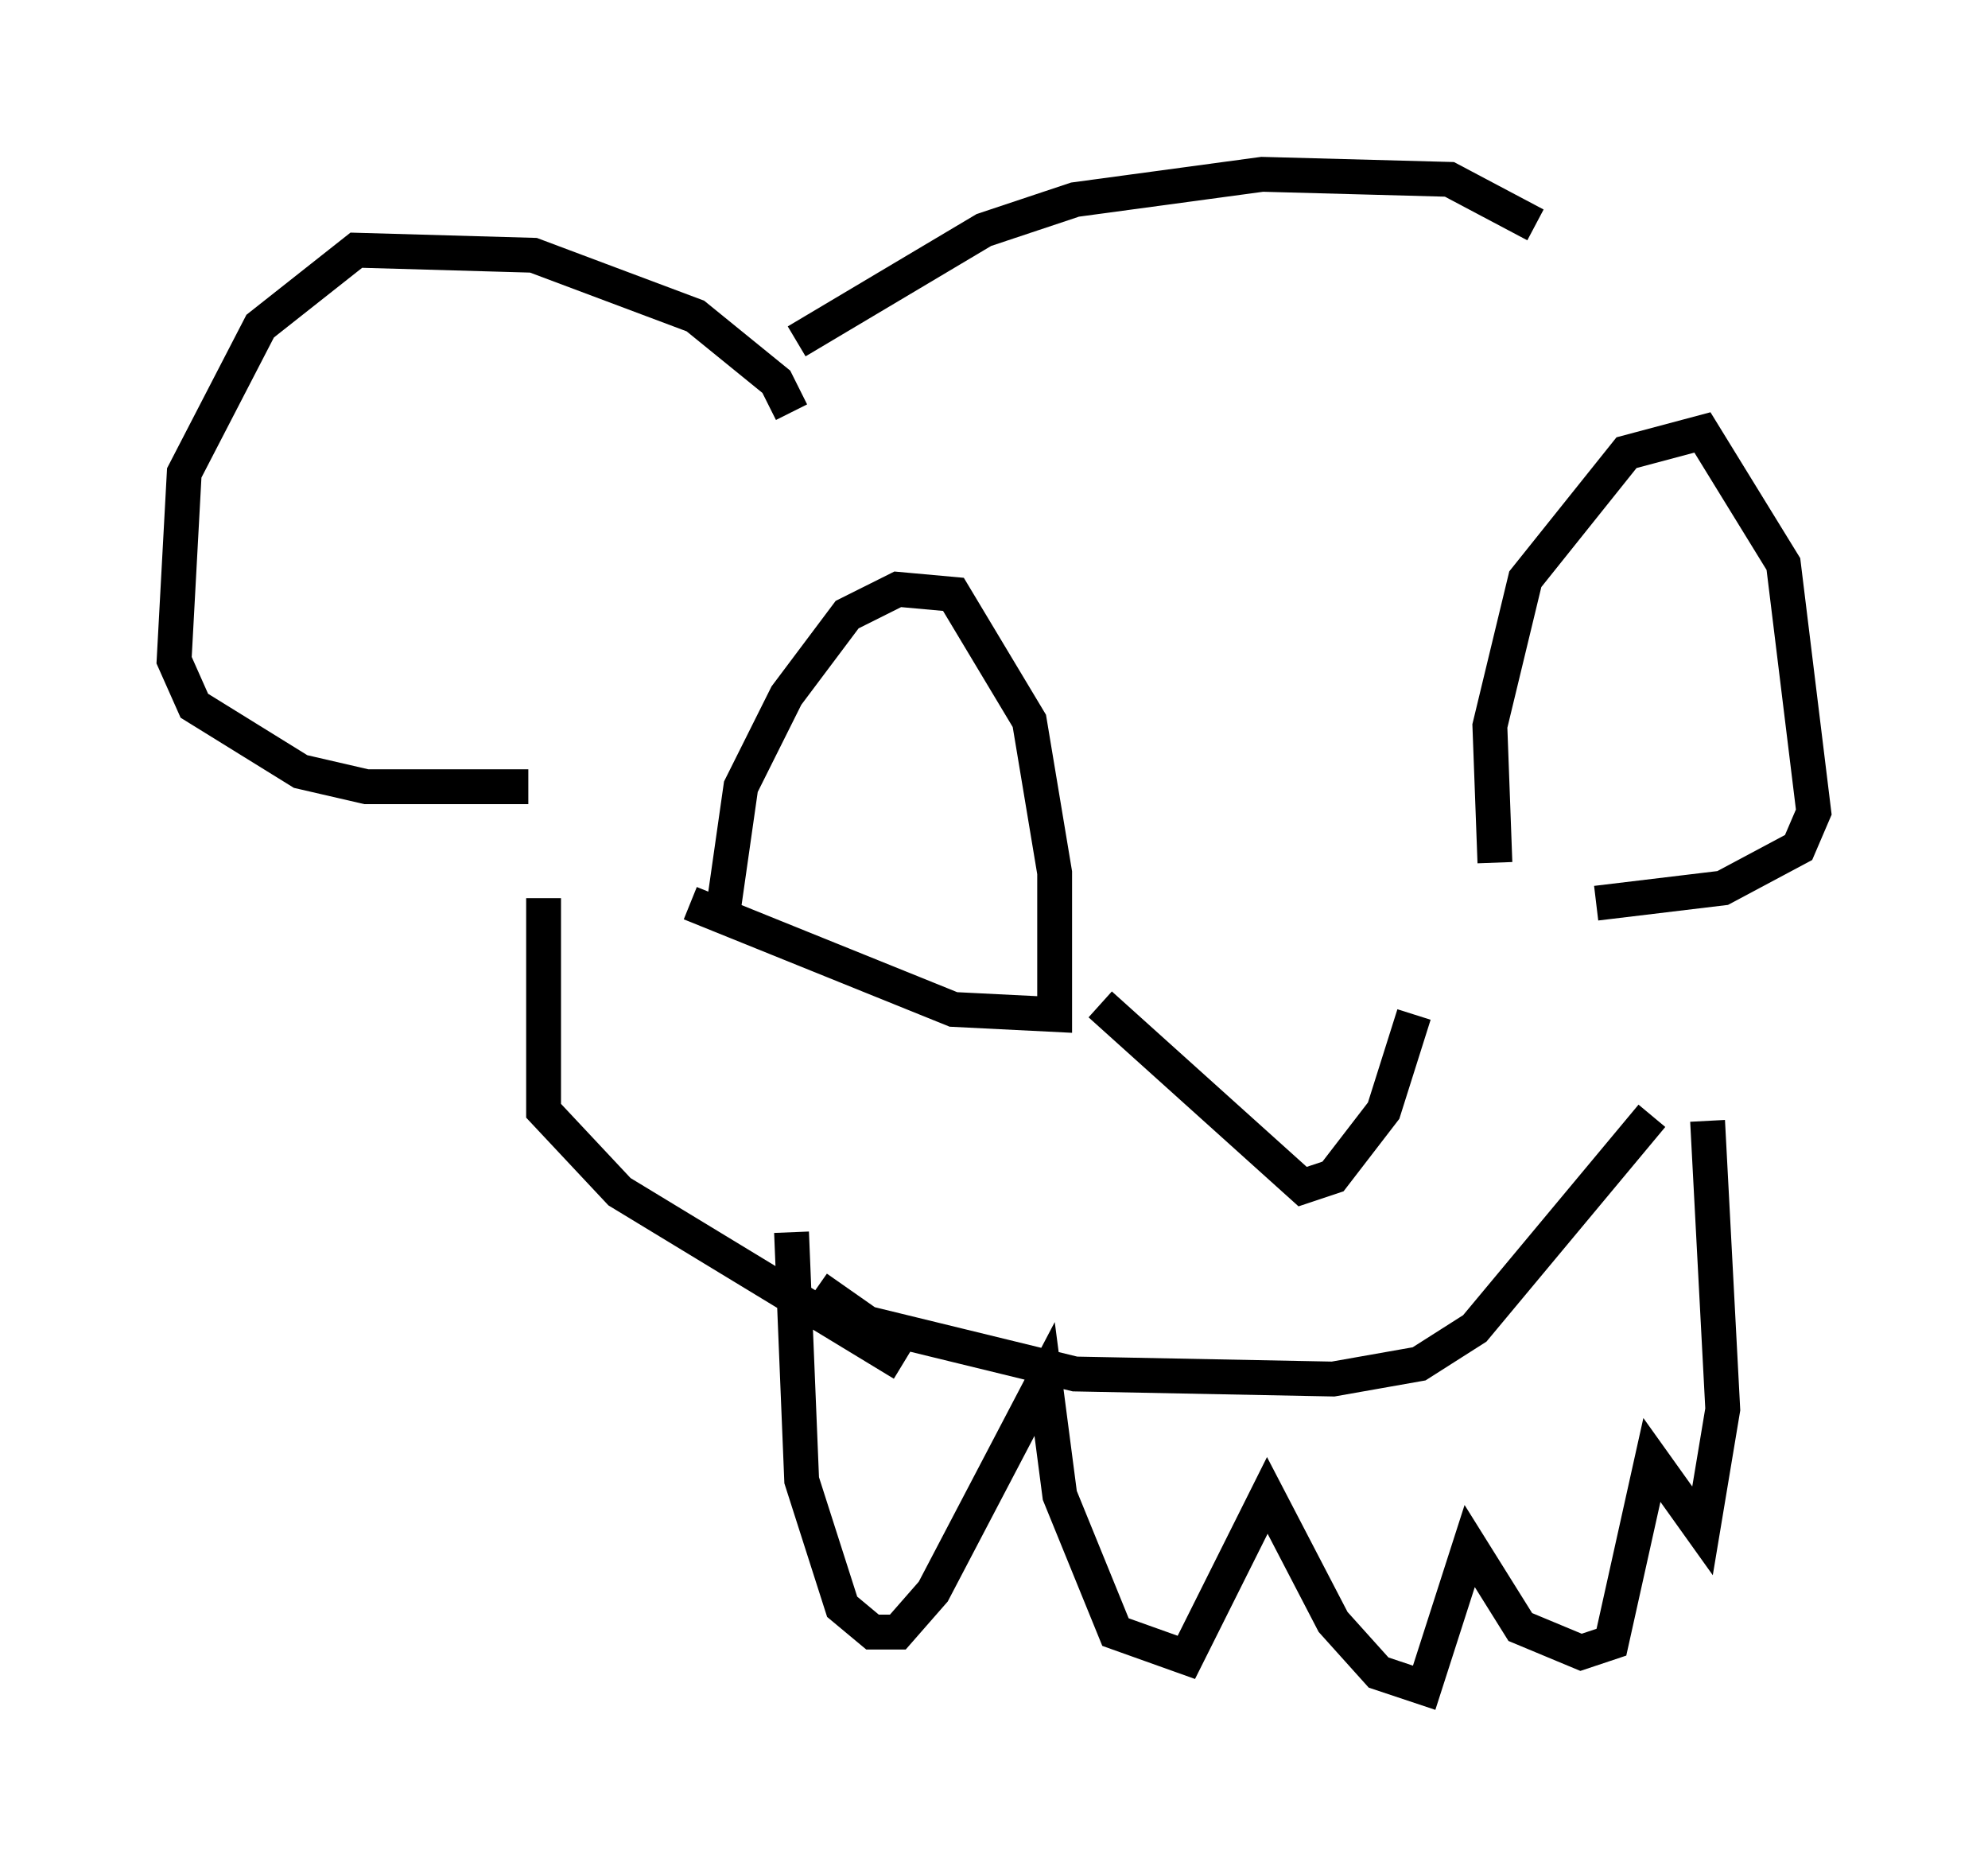 <?xml version="1.0" encoding="utf-8" ?>
<svg baseProfile="full" height="53.43" version="1.1" width="57.061" xmlns="http://www.w3.org/2000/svg" xmlns:ev="http://www.w3.org/2001/xml-events" xmlns:xlink="http://www.w3.org/1999/xlink"><defs /><rect fill="white" height="53.43" width="57.061" x="0" y="0" /><path d="M32.452, 29.257 m8.134, -0.145 l-0.872, 2.76 -1.453, 1.888 l-0.872, 0.291 -5.81, -5.229 m-8.86, -16.994 l-0.436, -0.872 -2.324, -1.888 l-4.648, -1.743 -5.084, -0.145 l-2.76, 2.179 -2.179, 4.212 l-0.291, 5.374 0.581, 1.307 l3.05, 1.888 1.888, 0.436 l4.648, 0.0 m5.52, 4.067 l0.581, -4.067 1.307, -2.615 l1.743, -2.324 1.453, -0.726 l1.598, 0.145 2.179, 3.631 l0.726, 4.358 0.0, 4.067 l-2.905, -0.145 -7.553, -3.05 m23.095, -1.162 l-0.145, -3.922 1.017, -4.212 l2.905, -3.631 2.179, -0.581 l2.324, 3.777 0.872, 7.117 l-0.436, 1.017 -2.179, 1.162 l-3.631, 0.436 m-30.212, -0.145 l0.0, 6.101 2.179, 2.324 l8.134, 4.939 m-3.196, -3.777 l0.291, 7.117 1.162, 3.631 l0.872, 0.726 0.726, 0.0 l1.017, -1.162 3.196, -6.101 l0.436, 3.341 1.598, 3.922 l2.034, 0.726 2.324, -4.648 l1.888, 3.631 1.307, 1.453 l1.307, 0.436 1.307, -4.067 l1.453, 2.324 1.743, 0.726 l0.872, -0.291 1.162, -5.229 l1.453, 2.034 0.581, -3.486 l-0.436, -8.279 m-1.598, -0.145 l-5.084, 6.101 -1.598, 1.017 l-2.469, 0.436 -7.408, -0.145 l-5.955, -1.453 -1.453, -1.017 m-0.581, -27.162 l5.374, -3.196 2.615, -0.872 l5.374, -0.726 5.374, 0.145 l2.469, 1.307 " fill="none" stroke="black" stroke-width="1" /></svg>